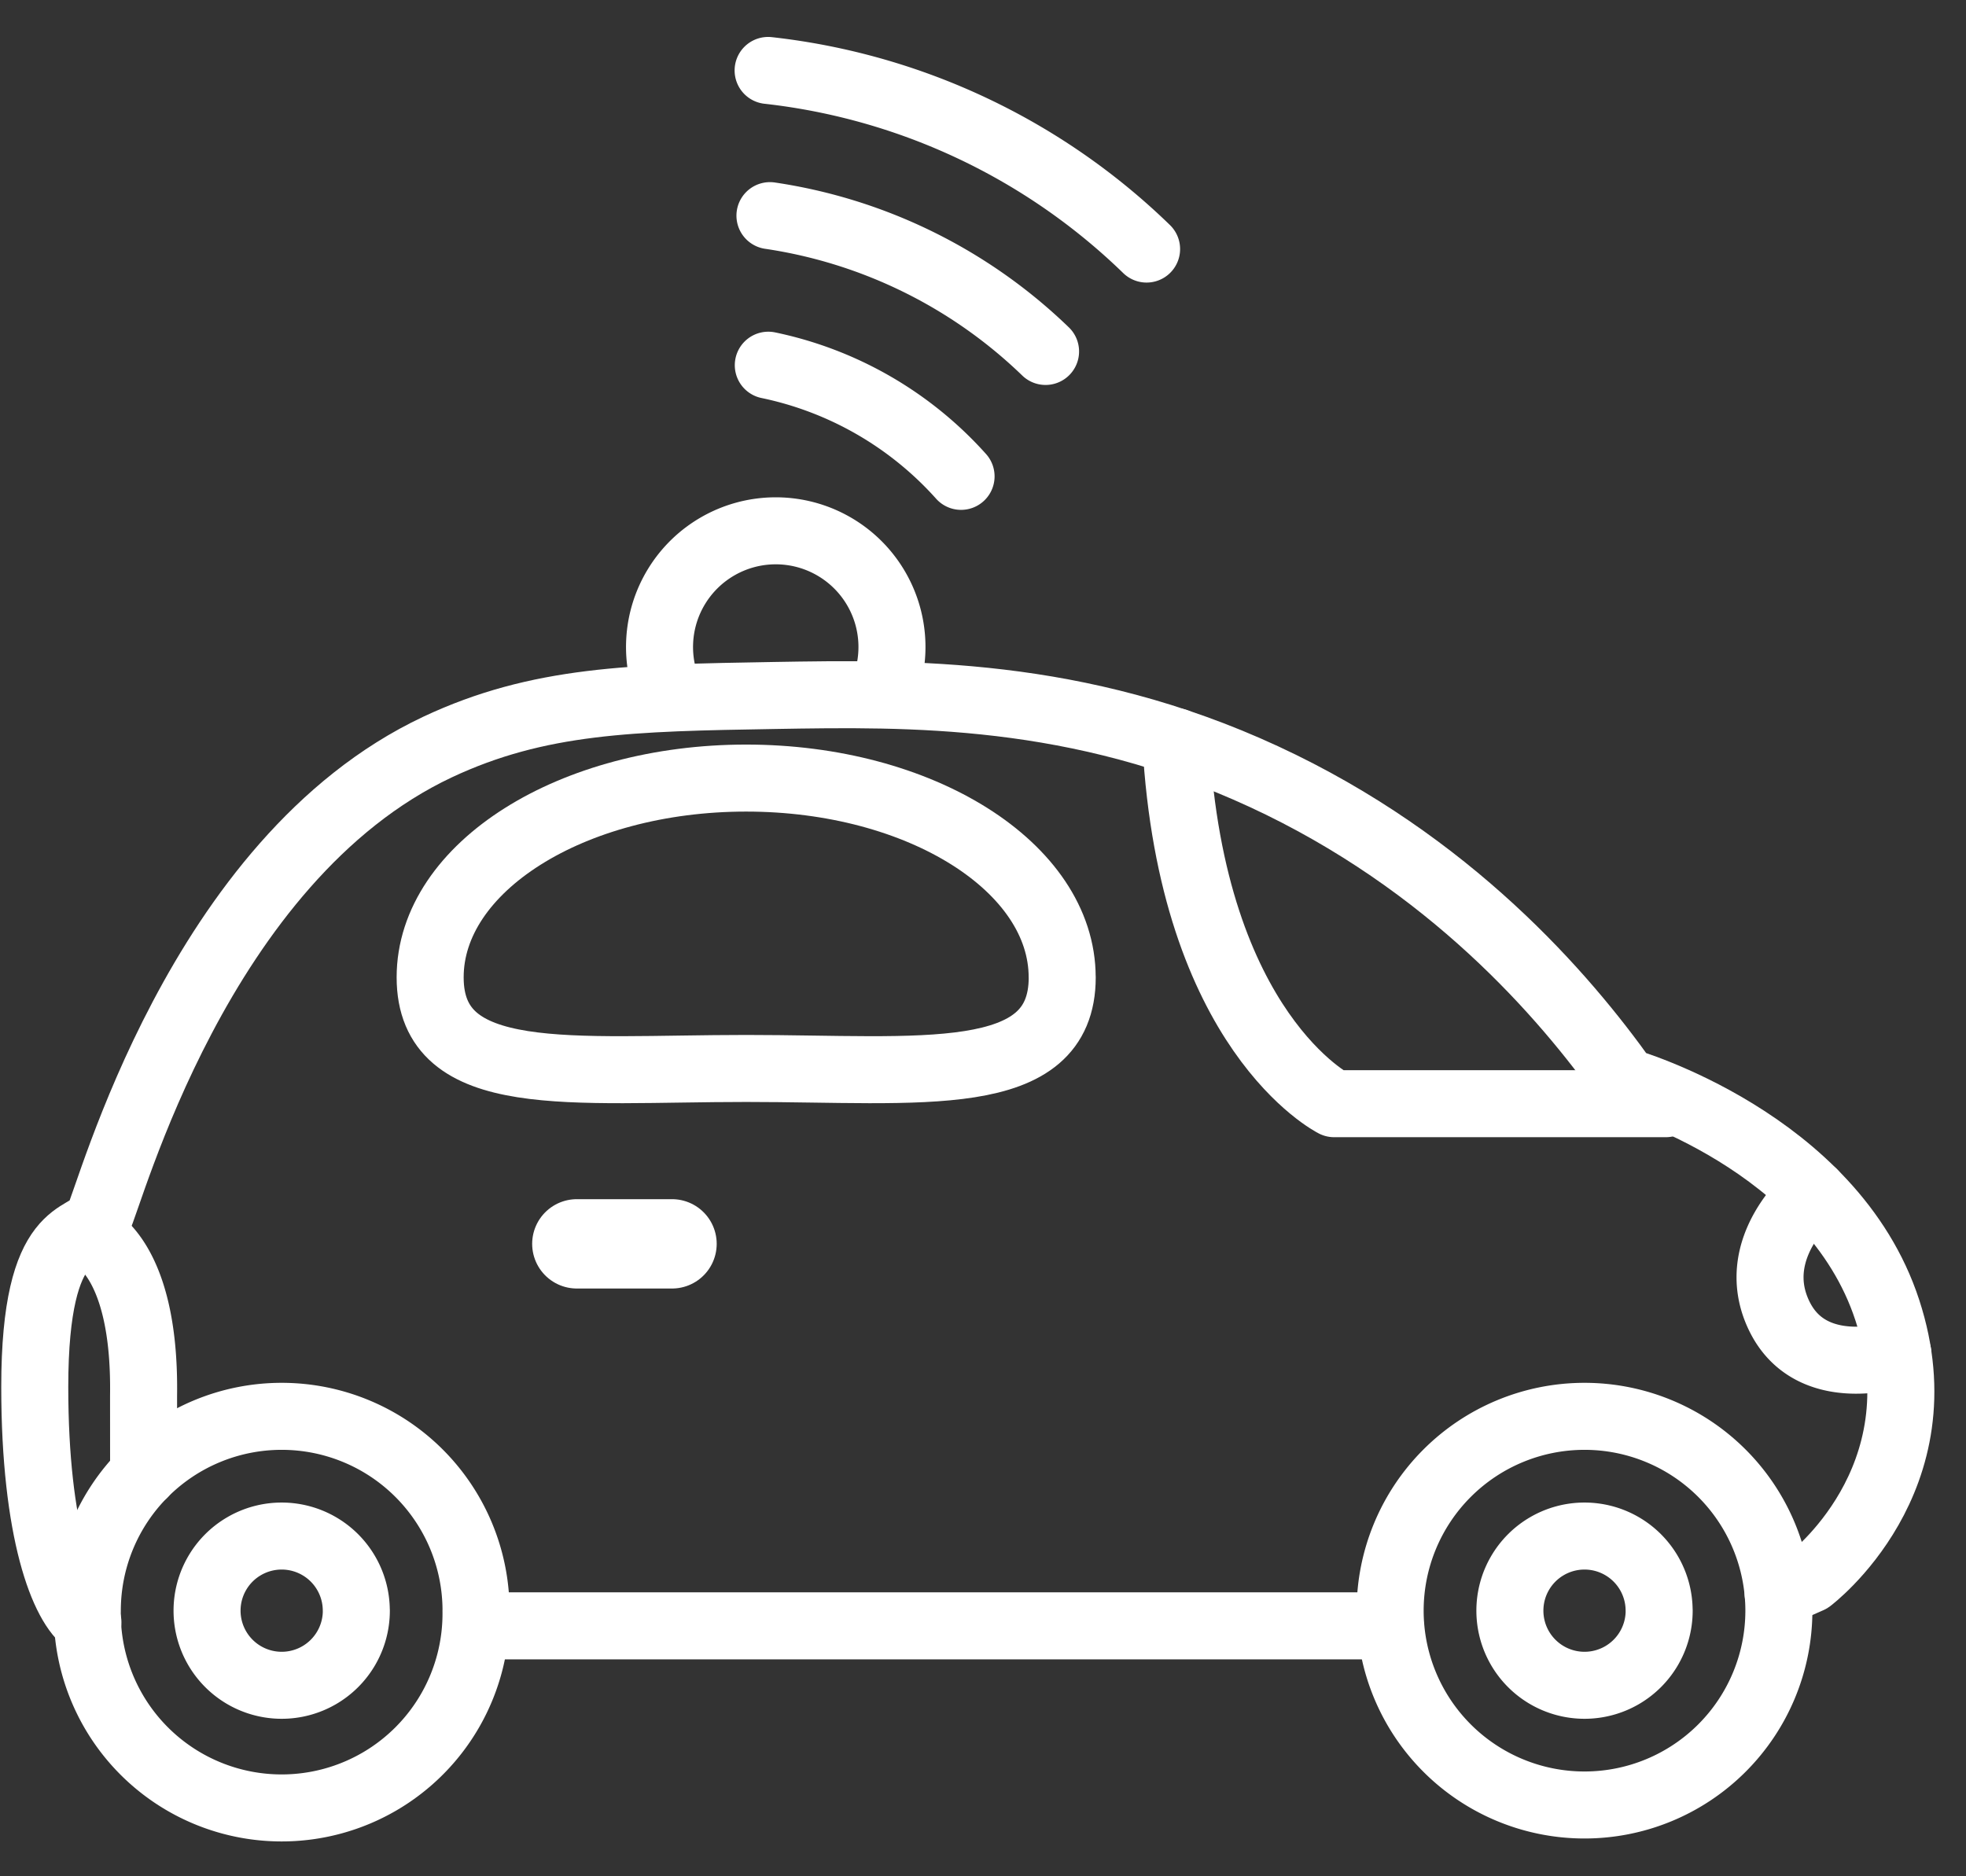<svg xmlns="http://www.w3.org/2000/svg" width="44" height="42" viewBox="0 0 44 42">
    <rect x="0" y="0" width="44" height="42" fill="#333333" stroke="none"/>
    <g fill="none" fill-rule="evenodd" stroke="#FFF" stroke-linecap="round" stroke-linejoin="round">
        <path stroke-width="1.5" d="M1.968 36.316c-.548-.365-1.19-2.026-1.19-5.27 0-3.706 1.15-3.267 1.417-3.753.266-.487 2.23-8.042 7.596-10.57 2.266-1.065 4.365-1.101 7.54-1.155 3.038-.051 6.784-.114 10.955 1.816 4.154 1.923 6.72 4.894 8.092 6.827 0 0 4.624 1.325 5.862 5.119 1.239 3.794-1.734 6.027-1.734 6.027l-.711.314M31.114 36.394H10.672"/>
        <path stroke-width="1.5" d="M37.28 24.706H29.86s-3.186-1.593-3.544-8.104M23.773 21.877c0 2.464-3.168 2.04-7.073 2.04-3.906 0-7.073.424-7.073-2.04s3.166-4.46 7.072-4.46 7.073 1.996 7.073 4.46z"/>
        <path stroke-width="2" d="M12.91 27.843h2.13"/>
        <path stroke-width="1.5" d="M15.017 15.609a2.601 2.601 0 1 1 4.724-.075M17.195 8.175a7.963 7.963 0 0 1 4.314 2.488M17.232 4.827a11.242 11.242 0 0 1 6.168 3.04M17.191 1.577a14.446 14.446 0 0 1 8.47 3.998M10.653 36.054a4.35 4.35 0 1 1-8.699 0 4.35 4.35 0 0 1 8.7 0z"/>
        <path stroke-width="1.5" d="M7.975 36.054a1.67 1.67 0 1 1-3.341 0 1.67 1.67 0 0 1 3.34 0zM39.812 36.054a4.35 4.35 0 1 1-8.7 0 4.35 4.35 0 0 1 8.7 0z"/>
        <path stroke-width="1.5" d="M37.133 36.054a1.67 1.67 0 1 1-3.341 0 1.67 1.67 0 0 1 3.34 0zM1.956 27.623s1.305.392 1.257 3.62l.001 1.752M40.583 26.703s-1.494 1.214-.771 2.737c.722 1.523 2.664.867 2.664.867"/>
    </g>
</svg>
